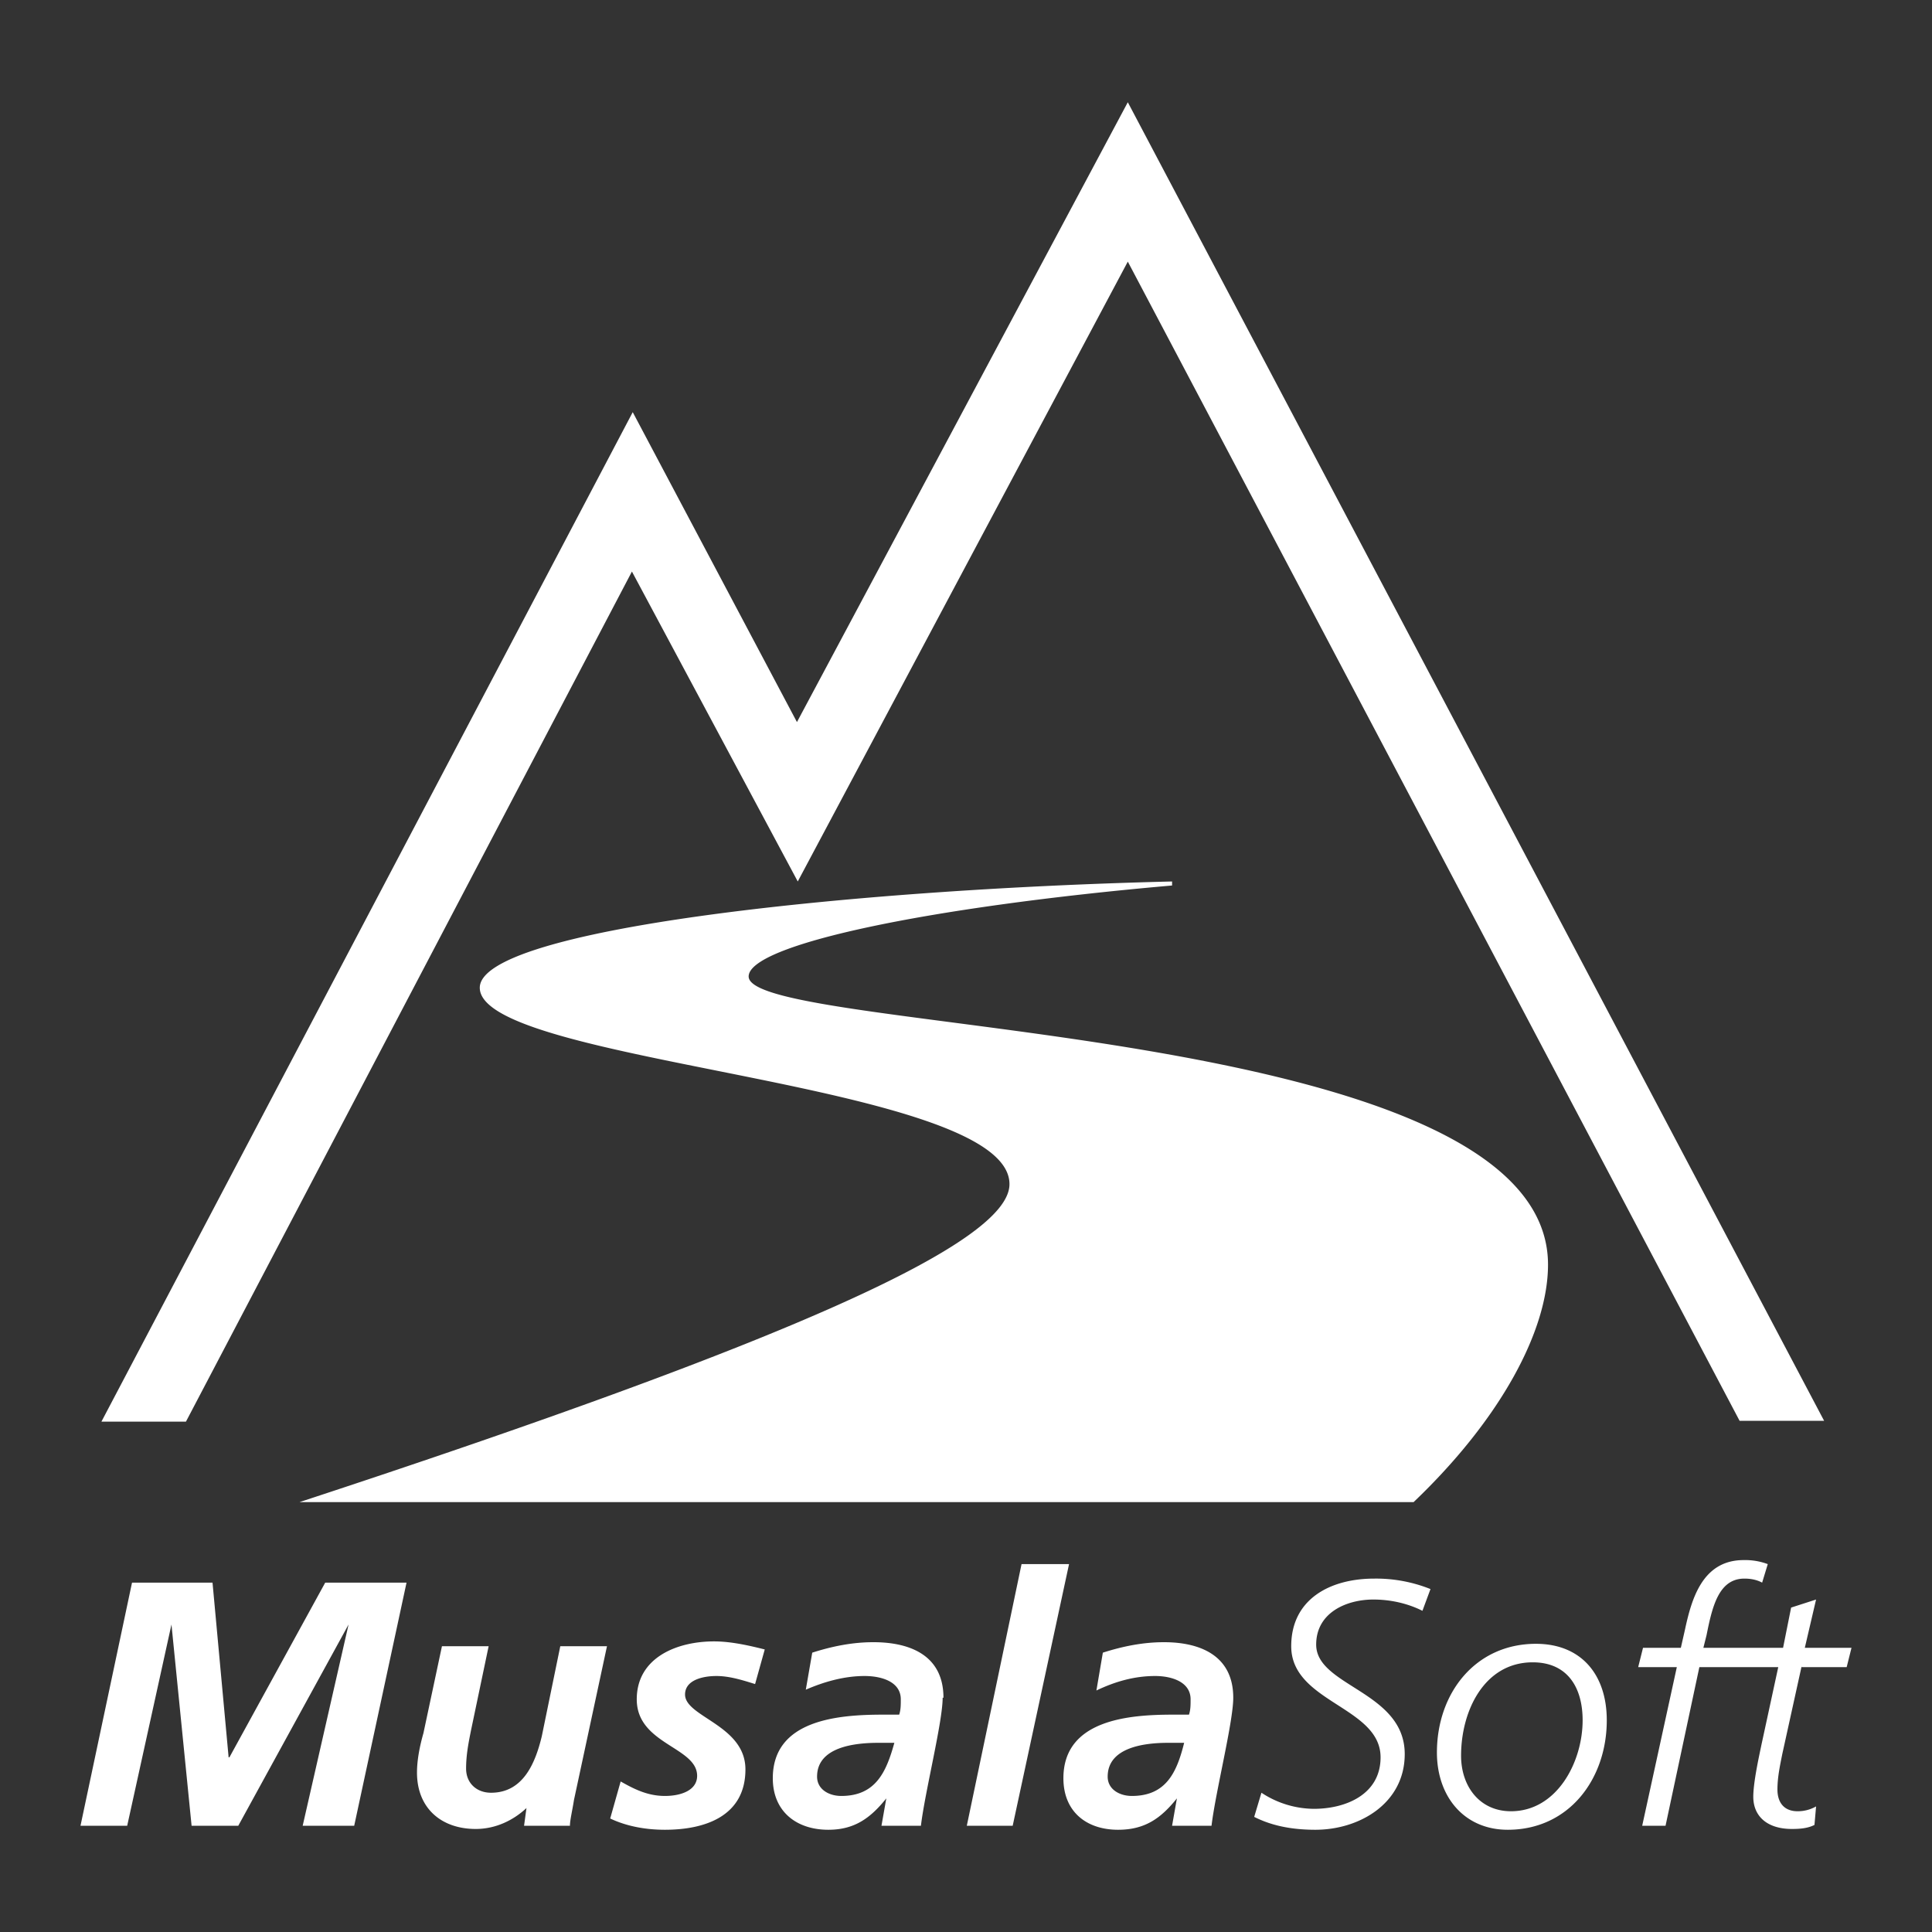<svg xmlns="http://www.w3.org/2000/svg" viewBox="0 0 24 24">
  <rect x="0" y="0" width="24" height="24" fill="#333333" stroke="none"/>
  <path fill="#fff" d="m1.26 17.66 6.6-12.54L9.9 8.97l4.11-7.7 8.65 16.38h-1.05l-7.6-14.4-4.1 7.7L7.85 7.1 2.31 17.66H1.26Zm1.6 4.17h-.02l-.2-2.17h-1L1 22.68h.58l.55-2.5.25 2.5h.58l1.37-2.5-.57 2.5h.64l.65-3.02H4.04l-1.19 2.17Zm3.87-.26c-.08.33-.23.7-.63.7-.18 0-.31-.12-.31-.3 0-.17.03-.32.06-.47l.22-1.05h-.58l-.23 1.08c-.04.14-.08.32-.08.49 0 .44.3.7.73.7.25 0 .47-.11.63-.26l-.03.22h.57c0-.07.03-.19.05-.32l.41-1.91h-.58l-.23 1.12Zm1.18-.46c0 .56.75.59.75.95 0 .18-.2.25-.4.25-.22 0-.39-.09-.55-.18l-.13.46c.21.1.45.14.68.14.5 0 1-.17 1-.75 0-.55-.75-.65-.75-.93 0-.18.22-.23.39-.23.16 0 .32.05.48.1l.12-.43c-.2-.05-.42-.1-.63-.1-.46 0-.96.2-.96.72Zm3.8-.02c0 .3-.22 1.17-.27 1.59h-.49l.06-.34c-.2.25-.4.39-.72.39-.4 0-.69-.23-.69-.64 0-.73.82-.79 1.37-.79h.2c.02-.06.02-.12.02-.19 0-.22-.24-.29-.45-.29-.25 0-.5.07-.73.17l.08-.46c.25-.08.5-.13.76-.13.45 0 .87.16.87.69Zm-.6.56h-.2c-.29 0-.76.05-.76.42 0 .16.15.24.3.24.43 0 .56-.3.66-.66Zm1.58-2.22-.68 3.25h.57l.7-3.25h-.59Zm2.63 1.66c0 .3-.22 1.17-.27 1.59h-.49l.06-.34c-.2.25-.4.39-.73.39-.4 0-.68-.23-.68-.64 0-.73.82-.79 1.36-.79h.2c.02-.06.02-.12.02-.19 0-.22-.24-.29-.44-.29-.26 0-.5.07-.73.18l.08-.47c.25-.08.5-.13.76-.13.44 0 .86.16.86.69Zm-.6.56h-.21c-.28 0-.75.05-.75.42 0 .16.15.24.3.24.43 0 .56-.3.65-.66Zm1.32-1.2c0 .7 1.11.75 1.11 1.38 0 .46-.43.64-.83.64a1.2 1.2 0 0 1-.65-.2l-.09.3c.14.07.37.16.76.16.55 0 1.11-.33 1.11-.94 0-.78-1.1-.84-1.1-1.36 0-.4.38-.56.71-.56.22 0 .43.05.61.14l.1-.27a1.82 1.82 0 0 0-.7-.13c-.54 0-1.03.25-1.03.84Zm3.92.92c0 .73-.47 1.36-1.23 1.36-.54 0-.88-.41-.88-.96 0-.74.48-1.35 1.23-1.35.56 0 .88.38.88.95Zm-.3 0c0-.41-.19-.72-.62-.72-.6 0-.89.6-.89 1.16 0 .38.23.69.62.69.57 0 .89-.61.89-1.13Zm2.72-.66h.56l.06-.24h-.58l.14-.6-.31.1-.1.5h-.99l.04-.16c.07-.35.15-.7.47-.7.13 0 .2.04.22.05l.07-.23a.8.8 0 0 0-.3-.05c-.52 0-.65.5-.73.87l-.05.22h-.47l-.06.24h.48l-.43 1.97h.29l.42-1.97h.98l-.21.97c-.02.1-.1.45-.1.64 0 .24.17.4.48.4.11 0 .2-.01.28-.05l.02-.23a.46.46 0 0 1-.23.06c-.16 0-.25-.1-.25-.27 0-.15.03-.29.06-.44l.24-1.09ZM3.72 18.66h13.84c1.08-1.03 1.67-2.13 1.67-2.95 0-3.04-9.93-2.85-9.93-3.58 0-.39 2.18-.86 5.26-1.13v-.05c-4.12.1-8.6.6-8.6 1.32 0 .95 6.58 1.17 6.58 2.44 0 .73-2.73 1.95-8.82 3.95Z"/>
</svg>
